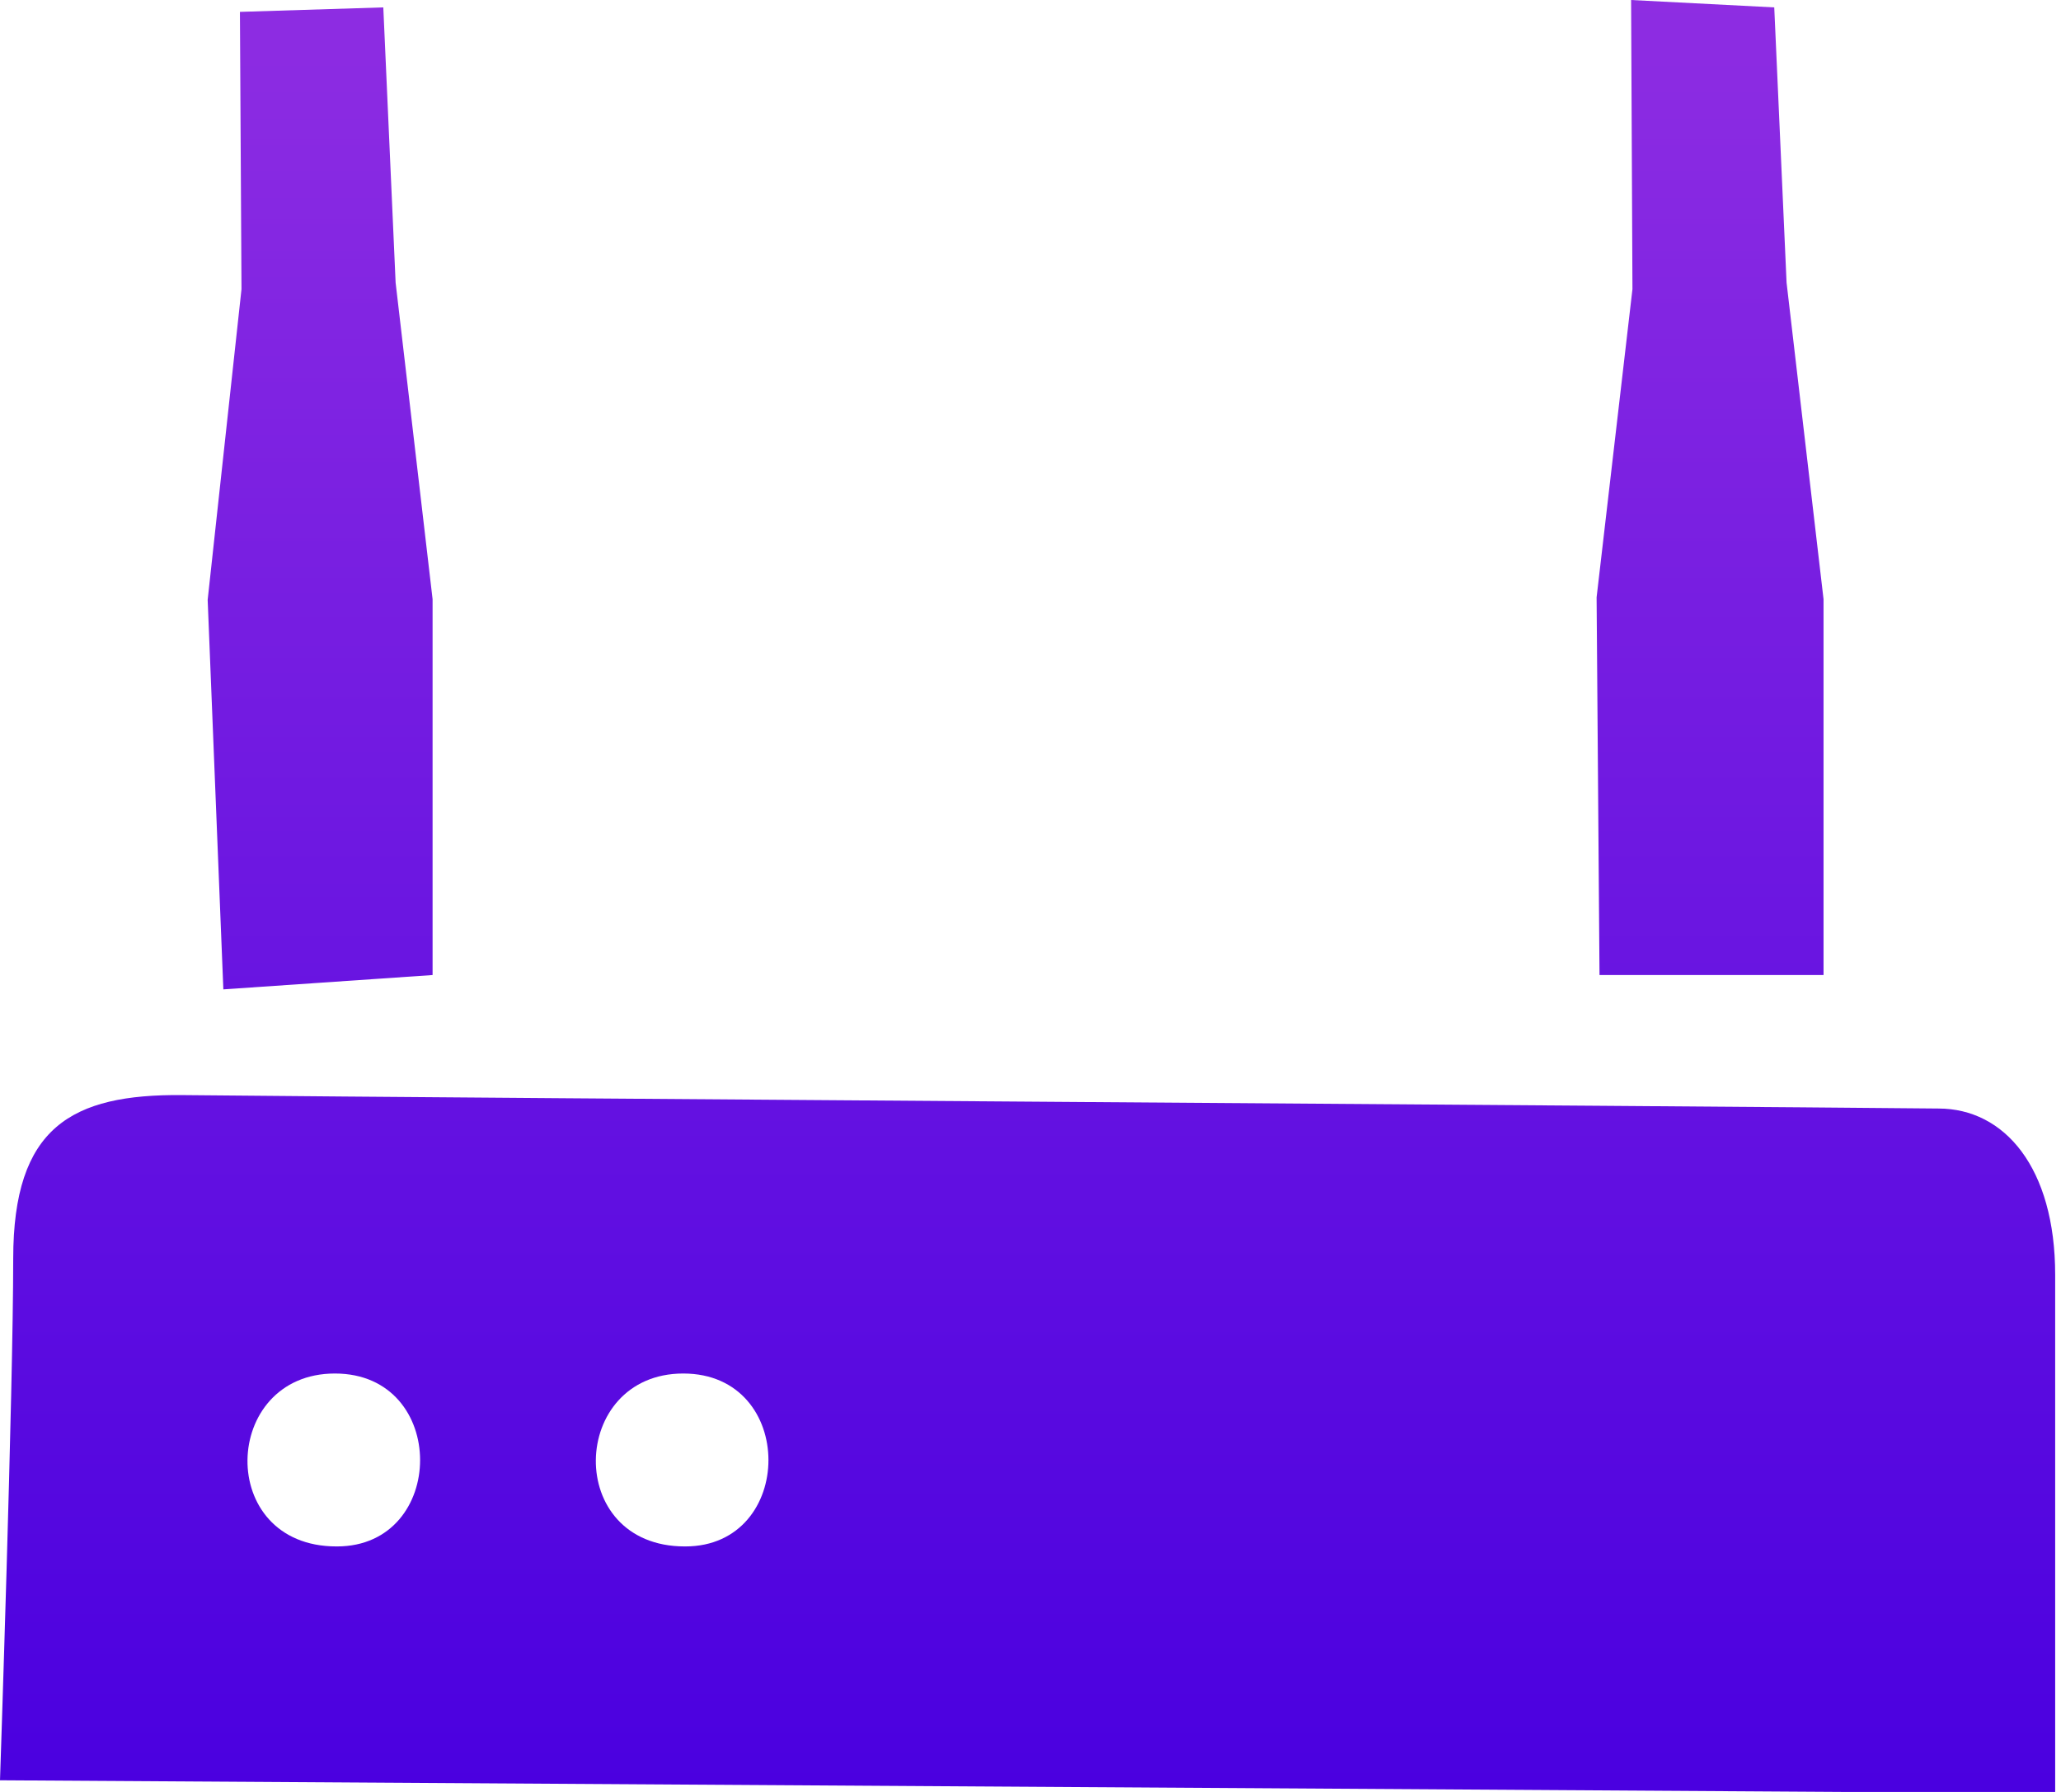 <svg width="92" height="80" viewBox="0 0 92 80" fill="none" xmlns="http://www.w3.org/2000/svg">
<path fill-rule="evenodd" clip-rule="evenodd" d="M0.59 56.19C0.59 50.32 3.19 48.84 8.15 48.89C23.33 49.04 74.46 49.37 86.53 49.49C89.47 49.49 91.74 52.12 91.74 56.92V80.06L0 79.48C0 79.48 0.59 62.06 0.59 56.19ZM30.59 69.04C35.52 69.04 35.59 61.32 30.5 61.32C25.41 61.32 25.16 69.04 30.57 69.04H30.59ZM15.04 69.04C19.97 69.04 20.04 61.32 14.95 61.32C9.86 61.32 9.61 69.04 15.02 69.04H15.04ZM71.27 26.67L72.87 12.91L72.81 0L79.2 0.33L79.75 12.62L81.4 26.75V43.53H71.4L71.27 26.67ZM9.27 26.78L10.78 12.91L10.71 0.53L17.11 0.33L17.66 12.62L19.31 26.75V43.53L9.97 44.17L9.27 26.78Z" fill="url(#paint0_linear_35_45)"/>
<defs>
<linearGradient id="paint0_linear_35_45" x1="45.87" y1="0" x2="45.87" y2="80.06" gradientUnits="userSpaceOnUse">
<stop stop-color="#8E2DE2"/>
<stop offset="1" stop-color="#4A00E0"/>
</linearGradient>
</defs>
</svg>
